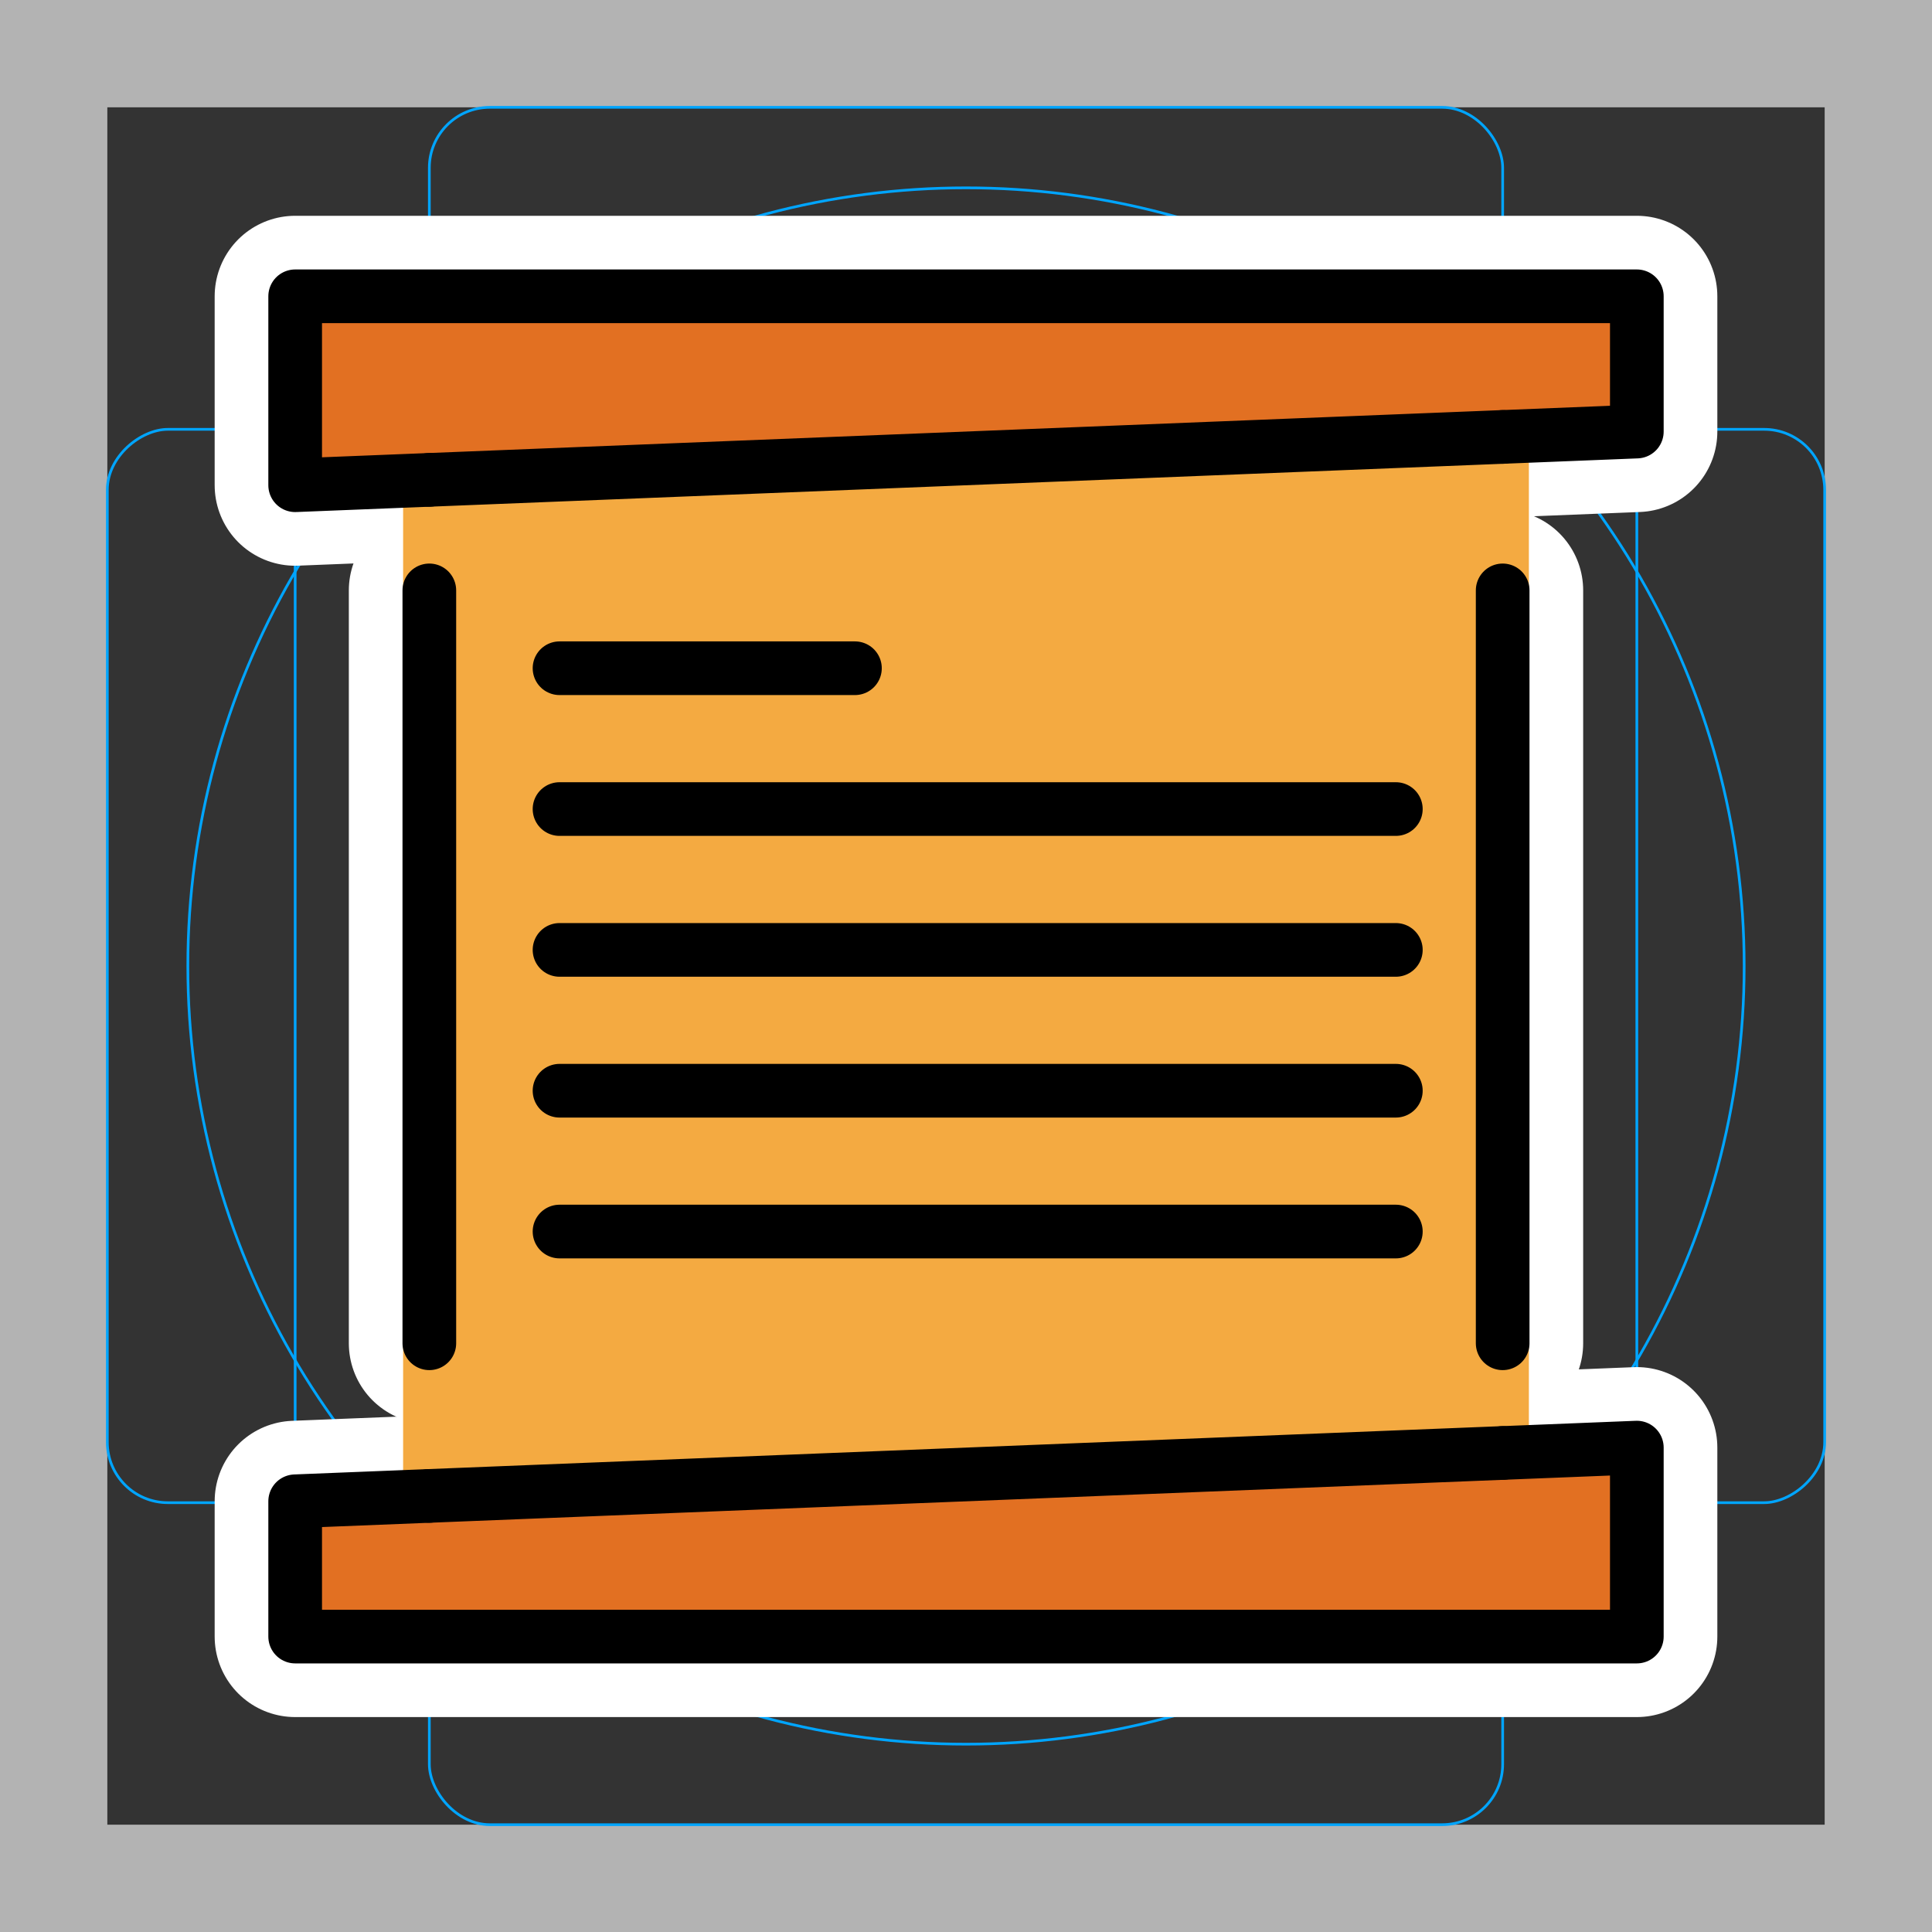 <svg viewBox="0 0 72 72" xmlns="http://www.w3.org/2000/svg">
  <rect x="0" y="0" width="72" height="72" fill="#333333" stroke="none"/>
  <path fill="#b3b3b3" d="M68 4v64H4V4h64m4-4H0v72h72V0z"/>
  <path fill="none" stroke="#00a5ff" stroke-miterlimit="10" stroke-width="0.1" d="M12.923 10.958h46.154A1.923 1.923 0 0161 12.881v46.154a1.923 1.923 0 01-1.923 1.923H12.923A1.923 1.923 0 0111 59.035V12.881a1.923 1.923 0 011.923-1.923z"/>
  <rect x="16" y="4" rx="2.254" width="40" height="64" fill="none" stroke="#00a5ff" stroke-miterlimit="10" stroke-width="0.1"/>
  <rect x="16" y="4" rx="2.254" width="40" height="64" transform="rotate(90 36 36)" fill="none" stroke="#00a5ff" stroke-miterlimit="10" stroke-width="0.1"/>
  <circle cx="36" cy="36" r="29" fill="none" stroke="#00a5ff" stroke-miterlimit="10" stroke-width="0.1"/>
  <g fill="none" stroke="#fff" stroke-linecap="round" stroke-linejoin="round" stroke-miterlimit="10" stroke-width="6">
    <path d="M16 55.748l-5 .2v5.042h50v-7.042l-5 .2m0-37.865l5-.2v-5.041H11v7.041l5-.2"/>
    <path d="M56 16.283l-21.374.855L16 17.883m0 37.865l40-1.6M16 22.002V50.06m40-28.058V50.06M20.852 24.903h11.009m-11.009 5.248h31.167M20.852 35.4h31.167m-31.167 5.248h31.167m-31.167 5.248h31.167"/>
  </g>
  <path fill="#F4AA41" d="M15.023 16.283h41.954V57.26H15.023z"/>
  <path fill="#E27022" d="M16 55.748l-5 .2v5.042h50v-7.042l-5 .2m0-37.865l5-.2v-5.041H11v7.041l5-.2"/>
  <g fill="none" stroke="#000" stroke-linecap="round" stroke-linejoin="round" stroke-miterlimit="10" stroke-width="2">
    <path d="M16 55.748l-5 .2v5.042h50v-7.042l-5 .2m0-37.865l5-.2v-5.041H11v7.041l5-.2"/>
    <path d="M56 16.283l-21.374.855L16 17.883m0 37.865l40-1.6M16 22.002V50.06m40-28.058V50.06M20.852 24.903h11.009m-11.009 5.248h31.167M20.852 35.4h31.167m-31.167 5.248h31.167m-31.167 5.248h31.167"/>
  </g>
</svg>
